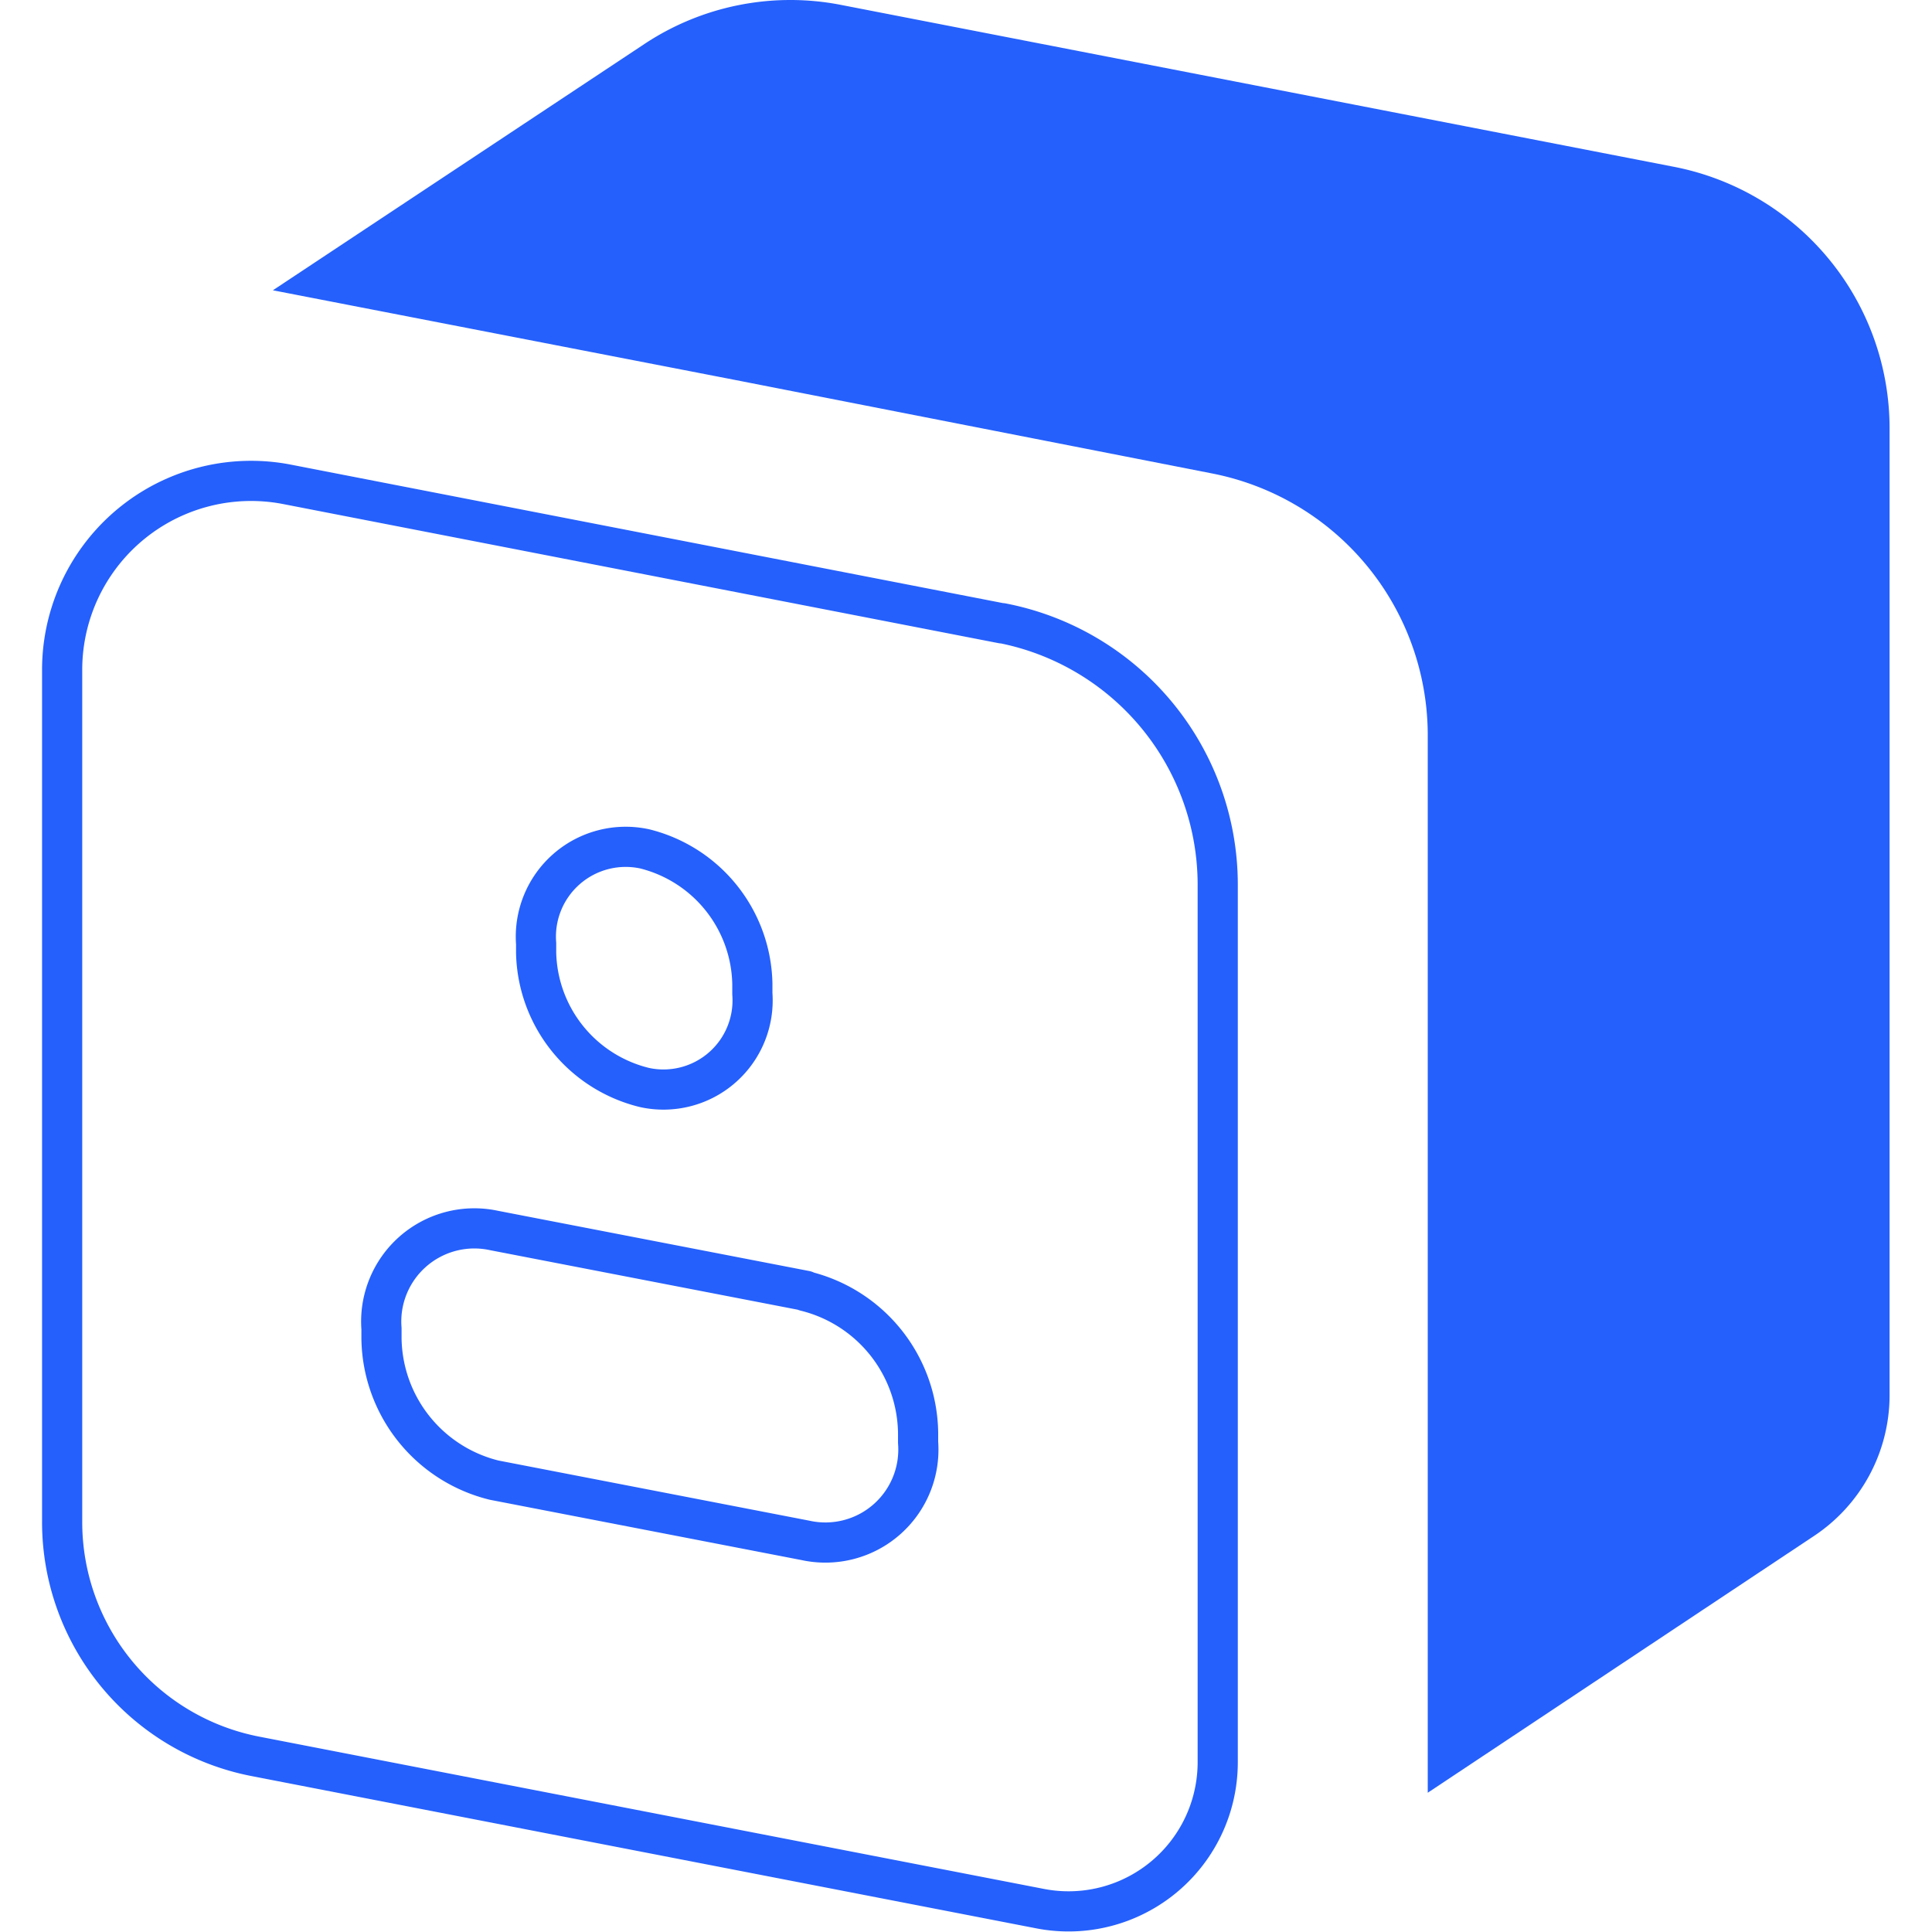 <svg id="active_profile" xmlns="http://www.w3.org/2000/svg" width="24" height="24" viewBox="0 0 24 24">
  <rect id="Rectangle_1203" data-name="Rectangle 1203" width="24" height="24" transform="translate(0 0)" fill="none"/>
  <path id="Path_12240" data-name="Path 12240" d="M22.946,5.322V17.339A2.1,2.1,0,0,1,22,19.085L17.209,22.27V9.123a3.315,3.315,0,0,0-2.681-3.242L8.6,4.719,2.863,3.606,7.482.544A3.282,3.282,0,0,1,9.916.06L20.272,2.073a3.31,3.31,0,0,1,2.674,3.25Z" transform="translate(0.527 0)" fill="#2560fc"/>
  <path id="Path_12241" data-name="Path 12241" d="M11.922,7.744,3.045,6.018a2.347,2.347,0,0,0-2.8,2.3V18.905a2.965,2.965,0,0,0,2.4,2.913L12.4,23.711A1.853,1.853,0,0,0,14.6,21.891v-10.9a3.31,3.31,0,0,0-2.681-3.25Z" transform="translate(0.527 0)" fill="none" stroke="#2560fc" stroke-linecap="round" stroke-linejoin="round" stroke-width="0.499"/>
  <path id="Path_12242" data-name="Path 12242" d="M7.482,10.545h0a1.116,1.116,0,0,0-1.349,1.177v.115A1.763,1.763,0,0,0,7.482,13.51h0a1.107,1.107,0,0,0,1.337-1.165v-.125A1.763,1.763,0,0,0,7.482,10.545Z" transform="translate(0.527 0)" fill="none" stroke="#2560fc" stroke-linecap="round" stroke-linejoin="round" stroke-width="0.499"/>
  <path id="Path_12243" data-name="Path 12243" d="M9.478,16.034l-3.866-.748a1.157,1.157,0,0,0-1.4,1.22v.12a1.838,1.838,0,0,0,1.4,1.761l3.866.748a1.155,1.155,0,0,0,1.4-1.217V17.8a1.838,1.838,0,0,0-1.4-1.761Z" transform="translate(0.527 0)" fill="none" stroke="#2560fc" stroke-linecap="round" stroke-linejoin="round" stroke-width="0.499"/>
</svg>
